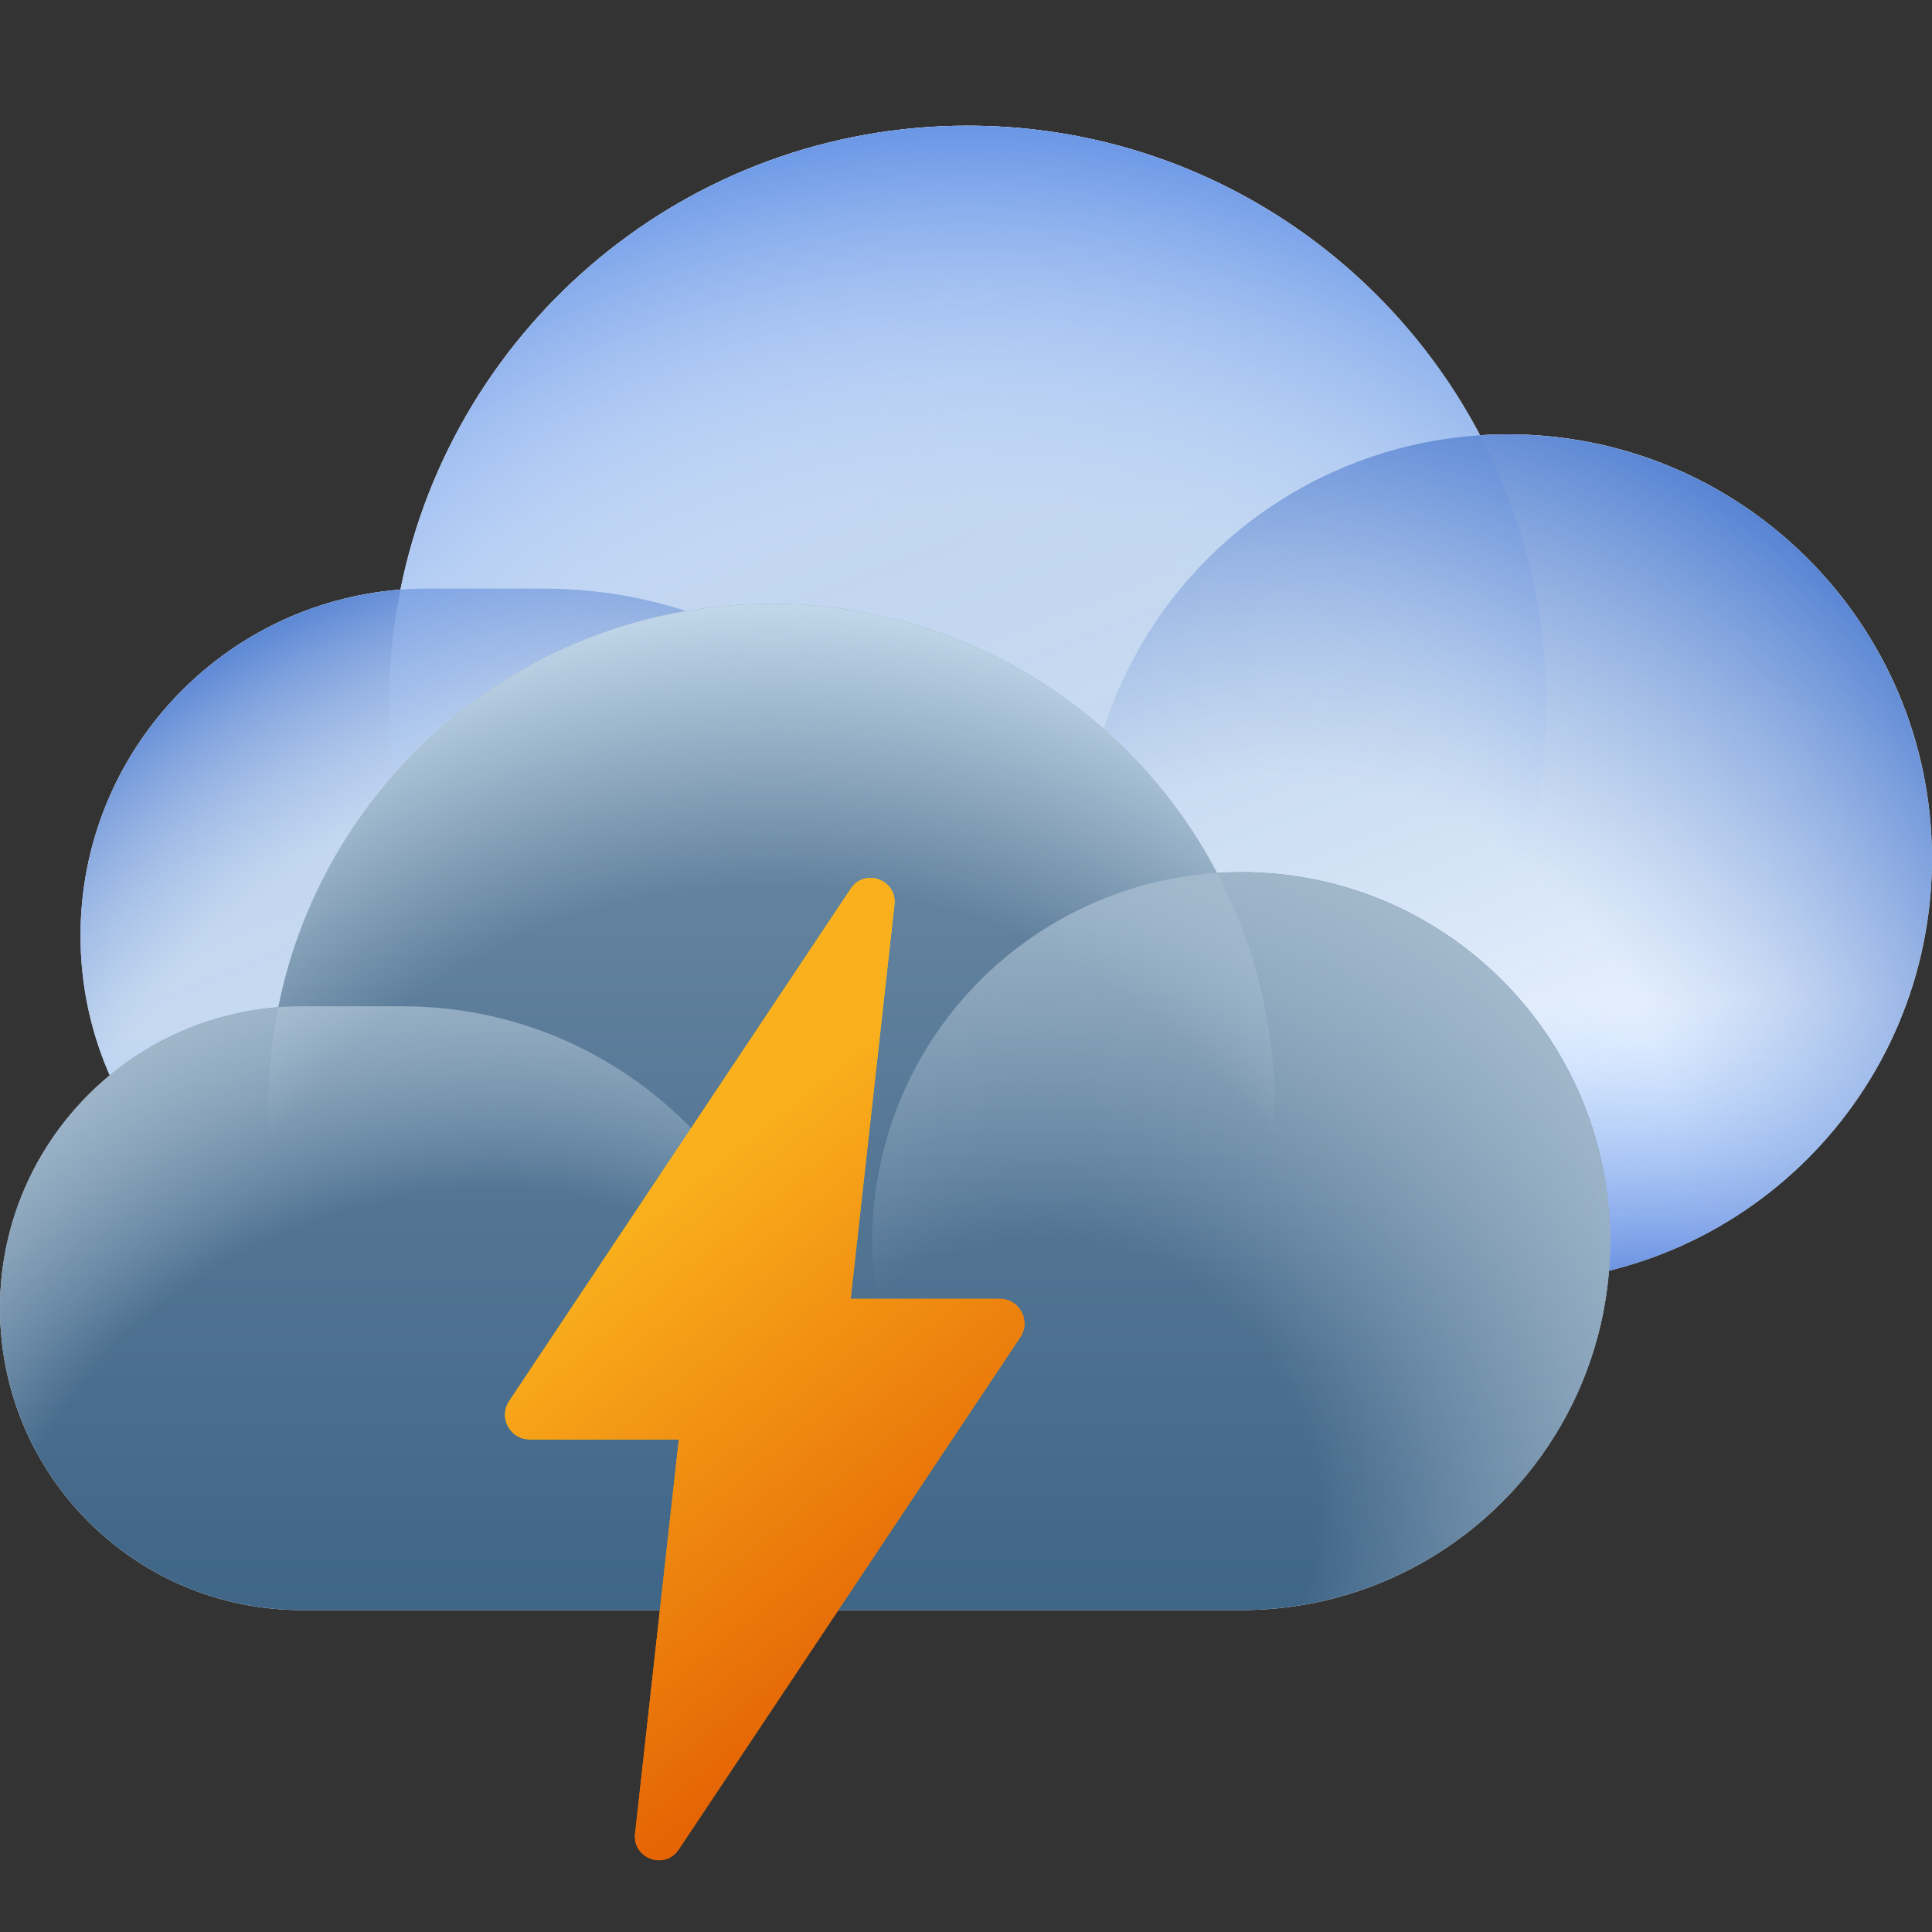 <svg width="72" height="72" viewBox="0 0 72 72" fill="none" xmlns="http://www.w3.org/2000/svg">
<rect x="0" y="0" width="72" height="72" fill="#333333" stroke="none"/>
<path fill-rule="evenodd" clip-rule="evenodd" d="M15.938 47.81H36.062H37.5H56.188C64.921 47.81 72 40.731 72 31.998C72 23.265 64.921 16.185 56.188 16.185C55.841 16.185 55.497 16.197 55.156 16.218C51.546 9.361 44.35 4.685 36.062 4.685C25.617 4.685 16.906 12.113 14.923 21.974C8.252 22.492 3 28.069 3 34.873C3 42.018 8.792 47.81 15.938 47.81Z" fill="#E7F1FF"/>
<path fill-rule="evenodd" clip-rule="evenodd" d="M15.938 47.81H36.062H37.5H56.188C64.921 47.81 72 40.731 72 31.998C72 23.265 64.921 16.185 56.188 16.185C55.841 16.185 55.497 16.197 55.156 16.218C51.546 9.361 44.35 4.685 36.062 4.685C25.617 4.685 16.906 12.113 14.923 21.974C8.252 22.492 3 28.069 3 34.873C3 42.018 8.792 47.81 15.938 47.81Z" fill="url(#paint0_linear_4290_115277)"/>
<path fill-rule="evenodd" clip-rule="evenodd" d="M15.938 47.81H36.062H37.5H56.188C64.921 47.81 72 40.731 72 31.998C72 23.265 64.921 16.185 56.188 16.185C55.841 16.185 55.497 16.197 55.156 16.218C51.546 9.361 44.35 4.685 36.062 4.685C25.617 4.685 16.906 12.113 14.923 21.974C8.252 22.492 3 28.069 3 34.873C3 42.018 8.792 47.81 15.938 47.81Z" fill="url(#paint1_linear_4290_115277)"/>
<path d="M3 34.873C3 27.728 8.792 21.935 15.938 21.935H20.25C29.777 21.935 37.5 29.658 37.5 39.185V47.81H15.938C8.792 47.81 3 42.018 3 34.873Z" fill="url(#paint2_radial_4290_115277)"/>
<path d="M14.5 26.248C14.5 14.339 24.154 4.685 36.062 4.685C47.971 4.685 57.625 14.339 57.625 26.248C57.625 38.156 47.971 47.81 36.062 47.81C24.154 47.81 14.5 38.156 14.5 26.248Z" fill="url(#paint3_radial_4290_115277)"/>
<circle cx="56.188" cy="31.998" r="15.812" fill="url(#paint4_radial_4290_115277)"/>
<path fill-rule="evenodd" clip-rule="evenodd" d="M11.251 60.004H28.687L28.753 60.004H46.187C46.21 60.004 46.232 60.004 46.255 60.004C53.85 60.004 60.006 53.847 60.006 46.253C60.006 38.658 53.85 32.501 46.255 32.501C45.953 32.501 45.654 32.511 45.357 32.53C42.218 26.566 35.961 22.5 28.753 22.5C19.669 22.5 12.094 28.959 10.369 37.535C4.568 37.985 0 42.836 0 48.753C0 54.967 5.037 60.004 11.251 60.004Z" fill="white"/>
<path fill-rule="evenodd" clip-rule="evenodd" d="M11.251 60.004H28.687L28.753 60.004H46.187C46.21 60.004 46.232 60.004 46.255 60.004C53.85 60.004 60.006 53.847 60.006 46.253C60.006 38.658 53.85 32.501 46.255 32.501C45.953 32.501 45.654 32.511 45.357 32.53C42.218 26.566 35.961 22.5 28.753 22.5C19.669 22.5 12.094 28.959 10.369 37.535C4.568 37.985 0 42.836 0 48.753C0 54.967 5.037 60.004 11.251 60.004Z" fill="url(#paint5_linear_4290_115277)"/>
<path d="M0 48.753C0 42.539 5.037 37.502 11.251 37.502H15.002C23.287 37.502 30.003 44.218 30.003 52.503V60.004H11.251C5.037 60.004 0 54.967 0 48.753Z" fill="url(#paint6_radial_4290_115277)"/>
<path d="M10.001 41.252C10.001 30.895 18.397 22.5 28.753 22.5C39.109 22.5 47.505 30.895 47.505 41.252C47.505 51.608 39.109 60.004 28.753 60.004C18.397 60.004 10.001 51.608 10.001 41.252Z" fill="url(#paint7_radial_4290_115277)"/>
<circle cx="46.255" cy="46.253" r="13.751" fill="url(#paint8_radial_4290_115277)"/>
<path fill-rule="evenodd" clip-rule="evenodd" d="M18.975 52.217L31.707 33.118C32.225 32.342 33.436 32.783 33.333 33.711L31.701 48.405H37.262C37.994 48.405 38.431 49.221 38.025 49.83L25.292 68.928C24.775 69.704 23.564 69.263 23.667 68.336L25.299 53.642H19.738C19.006 53.642 18.569 52.826 18.975 52.217Z" fill="url(#paint9_linear_4290_115277)"/>
<path fill-rule="evenodd" clip-rule="evenodd" d="M18.975 52.217L31.707 33.118C32.225 32.342 33.436 32.783 33.333 33.711L31.701 48.405H37.262C37.994 48.405 38.431 49.221 38.025 49.83L25.292 68.928C24.775 69.704 23.564 69.263 23.667 68.336L25.299 53.642H19.738C19.006 53.642 18.569 52.826 18.975 52.217Z" fill="url(#paint10_linear_4290_115277)"/>
<defs>
<linearGradient id="paint0_linear_4290_115277" x1="24.562" y1="14.748" x2="37.5" y2="47.81" gradientUnits="userSpaceOnUse">
<stop stop-color="#C6D8F5"/>
<stop offset="1" stop-color="#89AFD1" stop-opacity="0"/>
</linearGradient>
<linearGradient id="paint1_linear_4290_115277" x1="33.762" y1="49.337" x2="32.856" y2="4.685" gradientUnits="userSpaceOnUse">
<stop stop-color="#547DDA"/>
<stop offset="0.257" stop-color="#93C2FF" stop-opacity="0"/>
</linearGradient>
<radialGradient id="paint2_radial_4290_115277" cx="0" cy="0" r="1" gradientUnits="userSpaceOnUse" gradientTransform="translate(21.688 47.81) rotate(-127.875) scale(27.317 31.613)">
<stop offset="0.684" stop-color="#8FABDD" stop-opacity="0"/>
<stop offset="1" stop-color="#5582D3"/>
</radialGradient>
<radialGradient id="paint3_radial_4290_115277" cx="0" cy="0" r="1" gradientUnits="userSpaceOnUse" gradientTransform="translate(36.062 43.498) rotate(-90) scale(38.812)">
<stop offset="0.599" stop-color="#C7DFFF" stop-opacity="0"/>
<stop offset="1" stop-color="#6B97E6"/>
</radialGradient>
<radialGradient id="paint4_radial_4290_115277" cx="0" cy="0" r="1" gradientUnits="userSpaceOnUse" gradientTransform="translate(47.754 43.594) rotate(-56.31) scale(30.407)">
<stop offset="0.478" stop-color="#8FABDD" stop-opacity="0"/>
<stop offset="1" stop-color="#5582D3"/>
</radialGradient>
<linearGradient id="paint5_linear_4290_115277" x1="30.003" y1="22.5" x2="30.003" y2="60.004" gradientUnits="userSpaceOnUse">
<stop stop-color="#718EA8"/>
<stop offset="1" stop-color="#3F6587"/>
</linearGradient>
<radialGradient id="paint6_radial_4290_115277" cx="0" cy="0" r="1" gradientUnits="userSpaceOnUse" gradientTransform="translate(16.252 60.004) rotate(-117.897) scale(24.047 27.828)">
<stop offset="0.629" stop-color="#B8CDDF" stop-opacity="0"/>
<stop offset="1" stop-color="#A3B9CC"/>
</radialGradient>
<radialGradient id="paint7_radial_4290_115277" cx="0" cy="0" r="1" gradientUnits="userSpaceOnUse" gradientTransform="translate(28.753 56.254) rotate(-90) scale(33.754)">
<stop offset="0.688" stop-color="#B8CDDF" stop-opacity="0"/>
<stop offset="1" stop-color="#C1D7EA"/>
</radialGradient>
<radialGradient id="paint8_radial_4290_115277" cx="0" cy="0" r="1" gradientUnits="userSpaceOnUse" gradientTransform="translate(38.921 56.337) rotate(-56.31) scale(26.444)">
<stop offset="0.383" stop-color="#B8CDDF" stop-opacity="0"/>
<stop offset="1" stop-color="#A3B9CC"/>
</radialGradient>
<linearGradient id="paint9_linear_4290_115277" x1="33.379" y1="65.303" x2="19.733" y2="48.364" gradientUnits="userSpaceOnUse">
<stop stop-color="#E25A01"/>
<stop offset="1" stop-color="#FFD400"/>
</linearGradient>
<linearGradient id="paint10_linear_4290_115277" x1="33.379" y1="65.303" x2="19.733" y2="48.364" gradientUnits="userSpaceOnUse">
<stop stop-color="#E25A01"/>
<stop offset="1" stop-color="#FAB01C"/>
</linearGradient>
</defs>
</svg>

